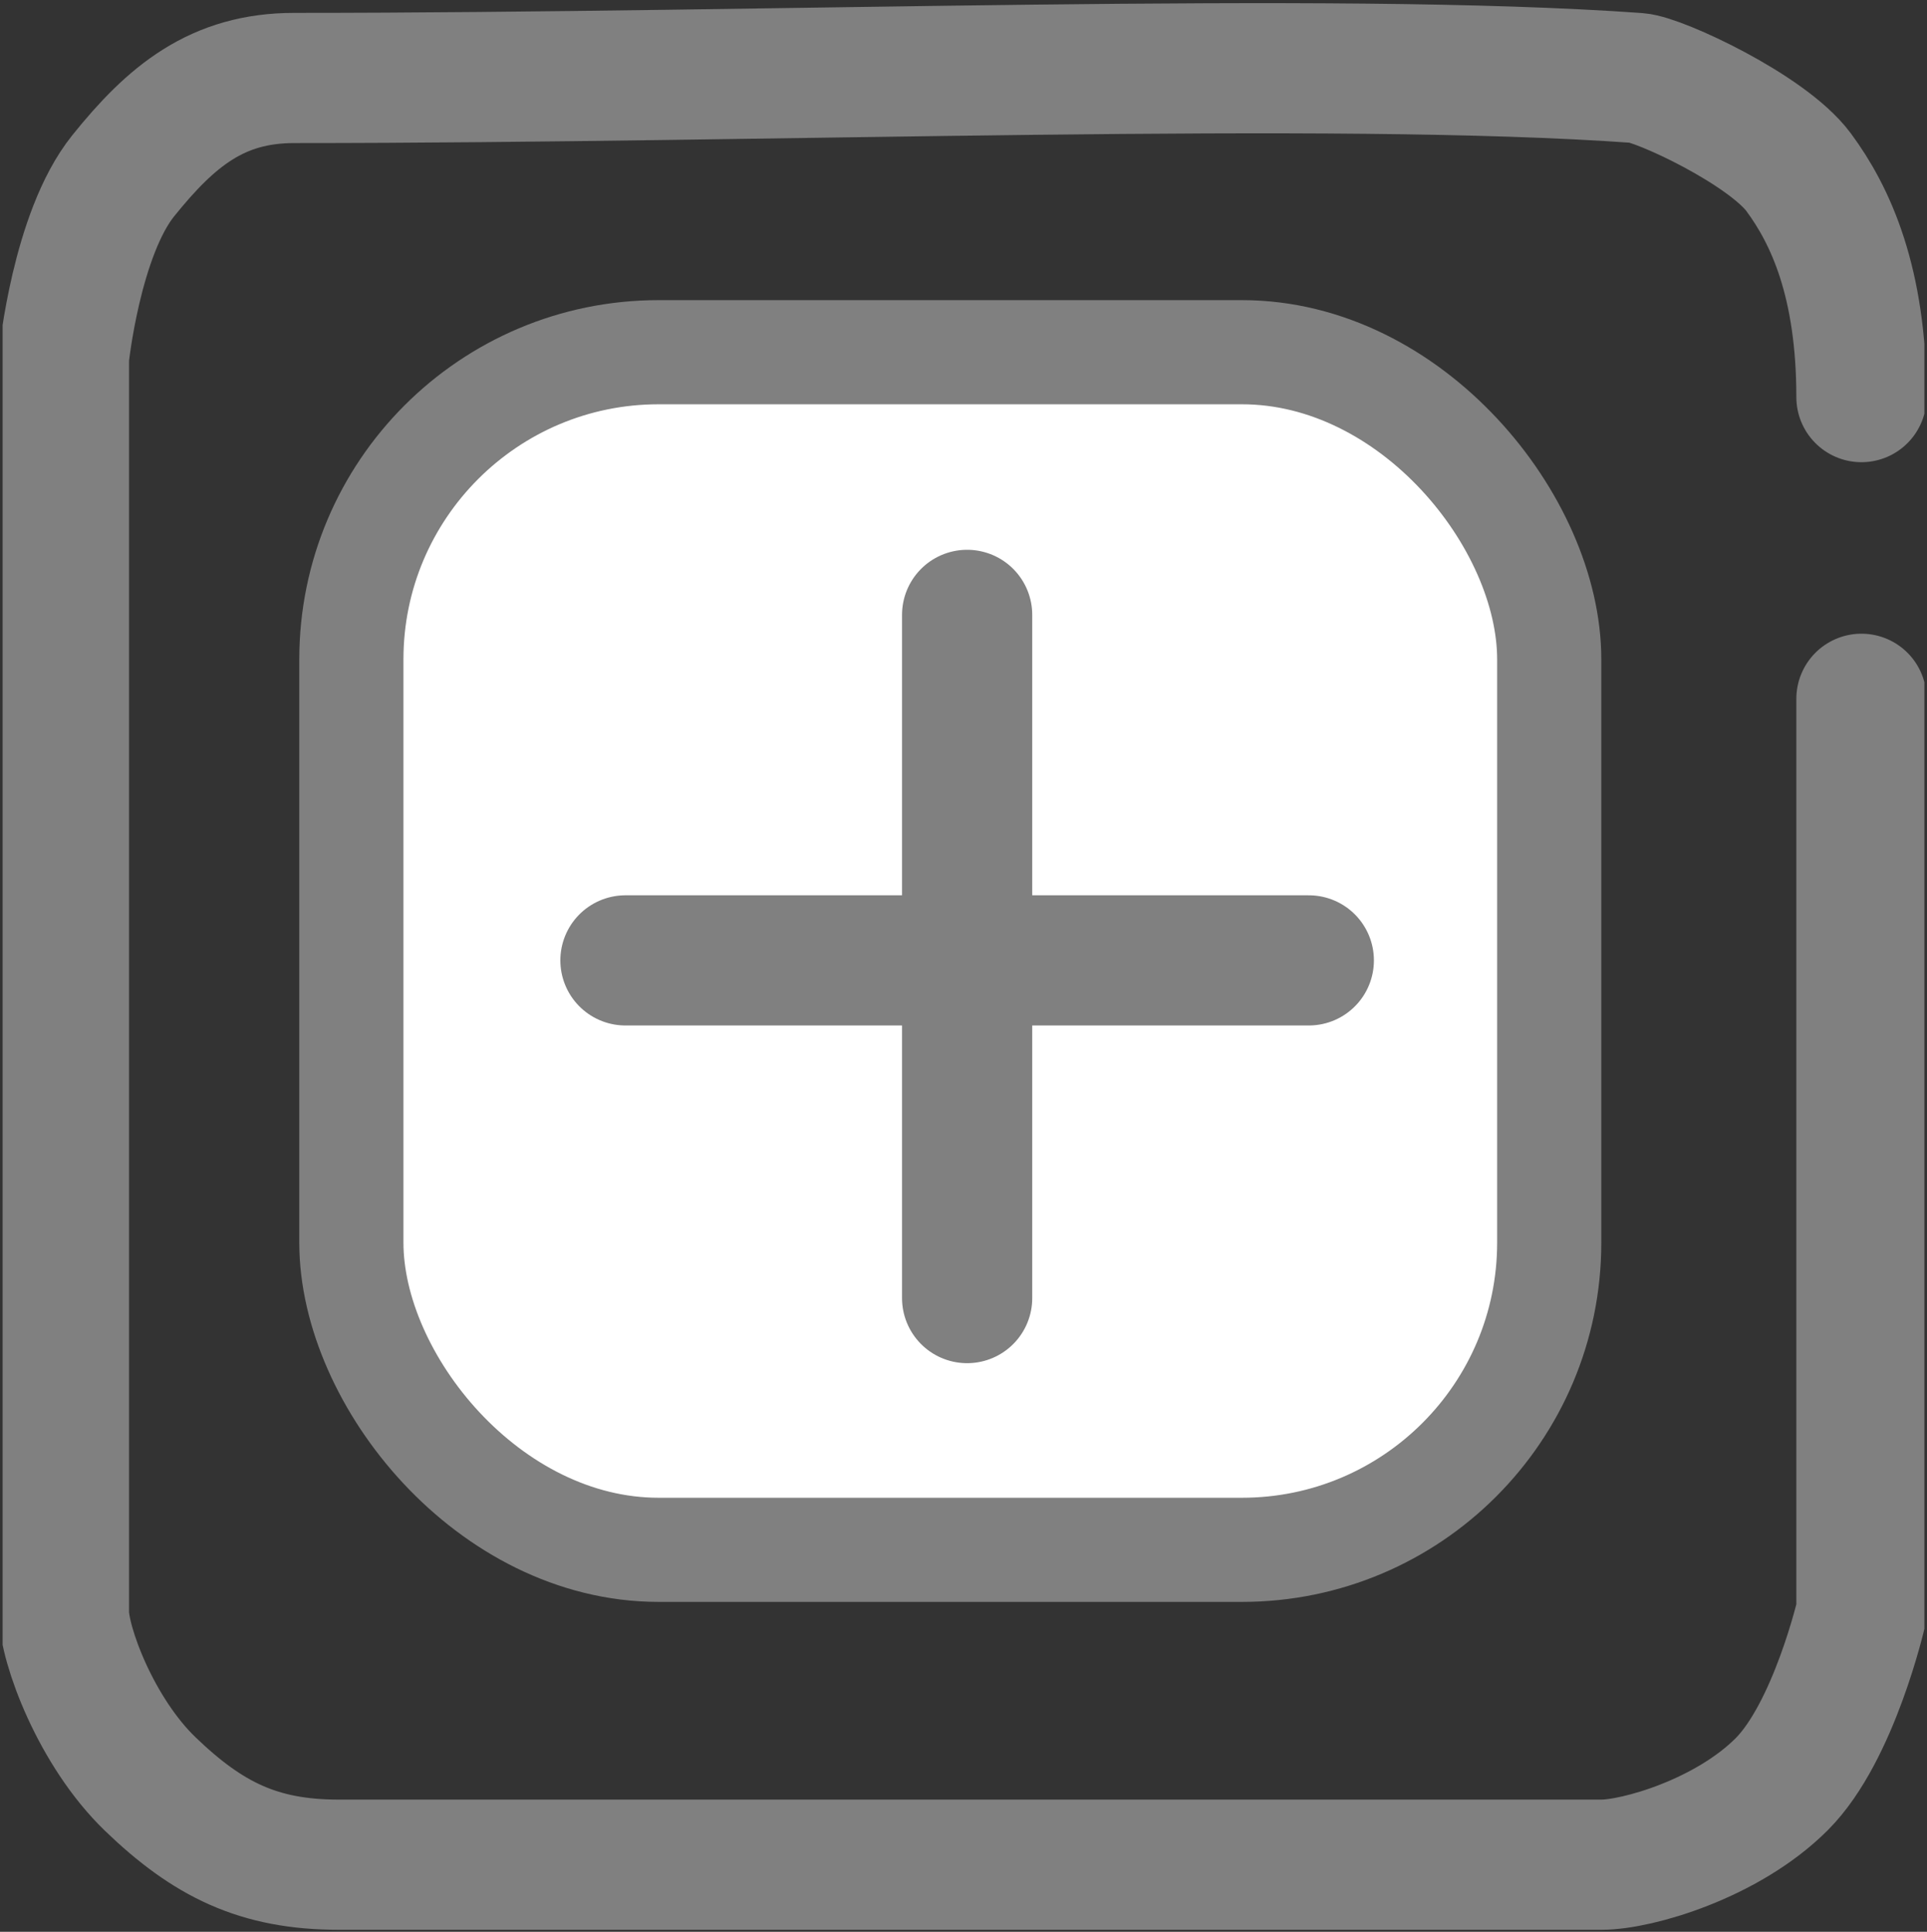 <svg width="370" height="371" viewBox="0 0 370 371" fill="none" xmlns="http://www.w3.org/2000/svg">
<rect x="0" y="0" width="370" height="371" fill="#333333" stroke="none"/>
<g clip-path="url(#clip0_7_13)">
<rect x="67.464" y="67.641" width="230" height="230" rx="59" fill="white" stroke="#808080" stroke-width="20"/>
<path d="M185.697 118.086V249.295" stroke="#808080" stroke-width="25" stroke-linecap="round"/>
<path d="M251.301 184.44H120.093" stroke="#808080" stroke-width="25" stroke-linecap="round"/>
<path d="M357.413 134.2V309.621C357.413 309.621 352.152 332.587 342.109 342.646C331.648 353.122 314.386 358.111 307.496 358.111C220.582 358.111 162.628 358.111 65.045 358.111C49.683 358.111 39.948 353.295 28.876 342.646C18.473 332.64 12.277 315.924 12.277 309.621C12.277 303.318 12.277 162.722 12.277 68.596C12.277 68.596 14.688 44.915 23.656 33.763C32.913 22.251 41.715 14.975 56.488 14.975C149.507 14.975 255.615 10.763 314.386 14.975C318.571 15.275 339.284 24.866 345.37 33.104C351.456 41.341 357.413 54.14 357.413 76.263" stroke="#808080" stroke-width="25" stroke-linecap="round"/>
</g>
<defs>
<clipPath id="clip0_7_13">
<rect width="369" height="371" fill="white" transform="translate(0.5)"/>
</clipPath>
</defs>
</svg>
